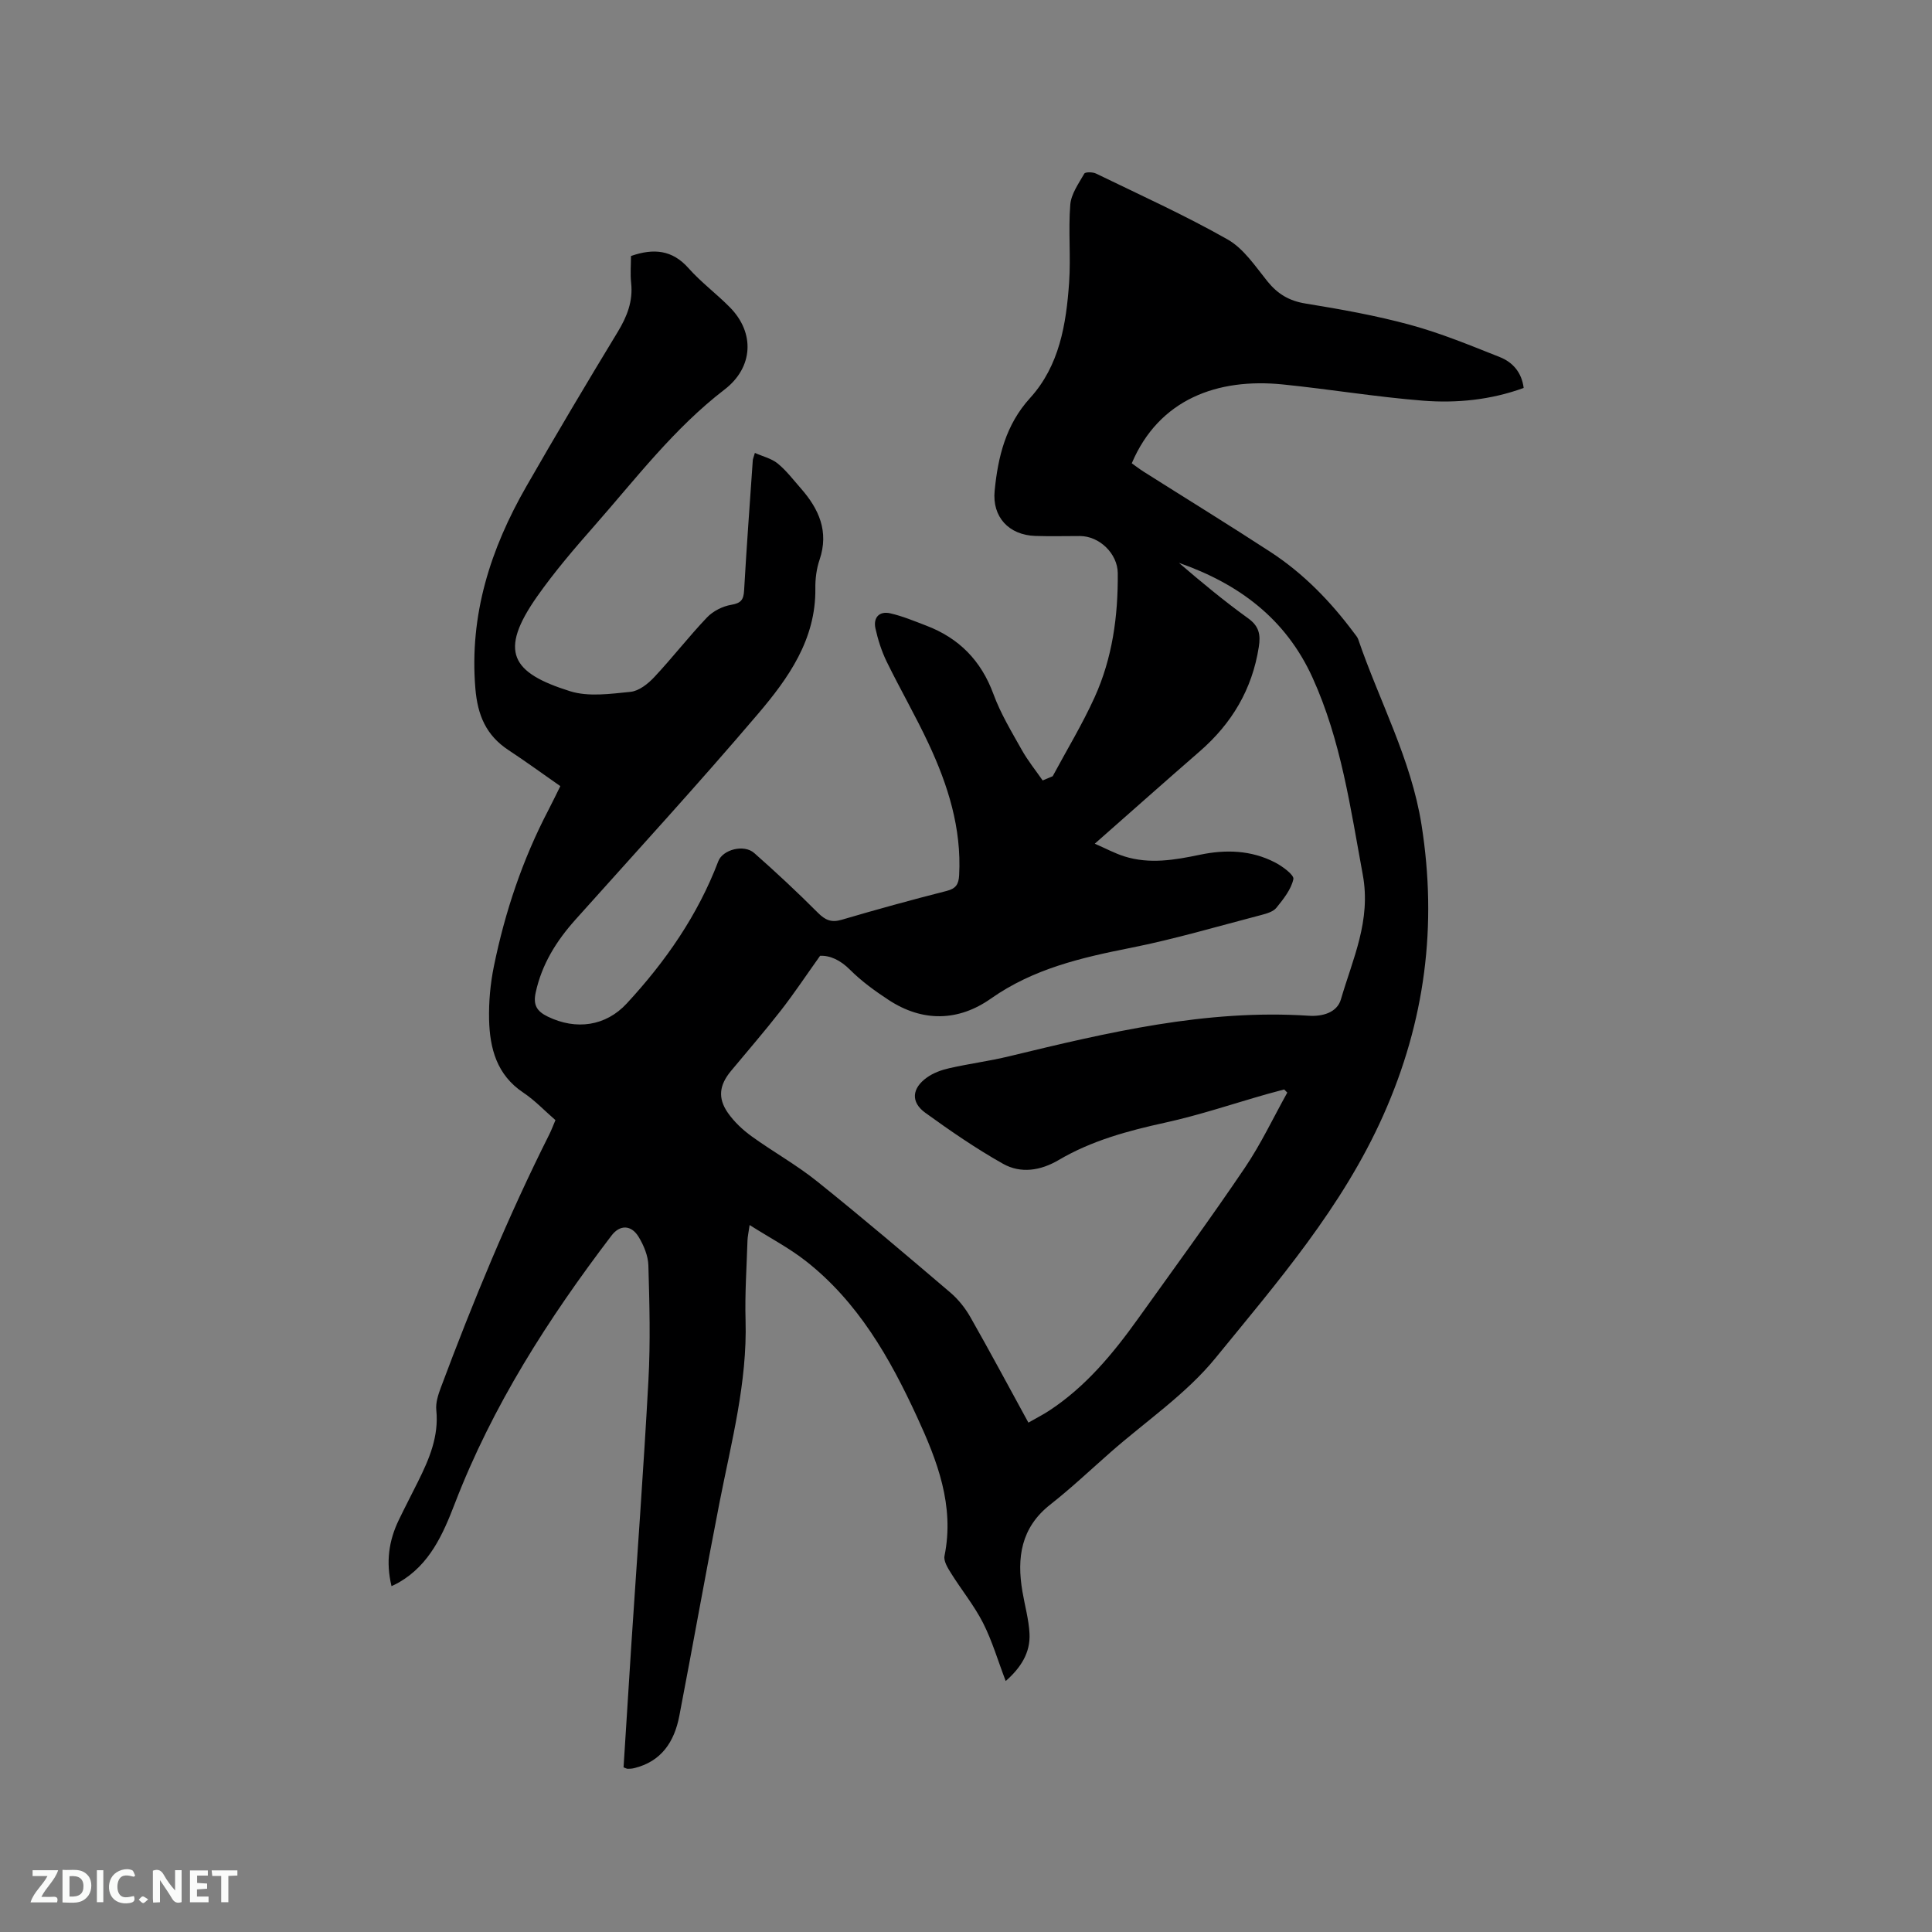 <svg enable-background="new 0 0 400 400" viewBox="0 0 400 400" xmlns="http://www.w3.org/2000/svg"><rect x="0" y="0" width="400" height="400" fill="#808080" stroke="none"/><path d="m81.06 328.4c-1.21-5.04-.54-9.46 1.5-13.69 1.29-2.67 2.66-5.3 3.98-7.95 2.32-4.67 4.35-9.38 3.79-14.83-.15-1.49.38-3.14.92-4.59 6.68-17.86 13.93-35.47 22.5-52.52.42-.85.75-1.74 1.25-2.91-2.19-1.89-4.23-4.07-6.65-5.69-5.5-3.66-6.95-9.16-7.09-15.15-.08-3.67.26-7.44 1-11.04 2.3-11.25 5.93-22.07 11.26-32.28.83-1.59 1.6-3.2 2.49-4.99-3.64-2.54-7.12-5.08-10.72-7.45-4.63-3.05-6.41-7.2-6.87-12.77-1.27-15.25 3.14-28.91 10.55-41.83 6.16-10.75 12.5-21.41 18.93-32 1.94-3.2 3.18-6.36 2.77-10.14-.2-1.87-.03-3.78-.03-5.57 4.7-1.63 8.54-1.28 11.92 2.53 2.59 2.92 5.79 5.29 8.54 8.08 5.27 5.33 4.83 12.5-1.09 17.04-10.46 8.03-18.37 18.46-26.97 28.24-4.13 4.69-8.22 9.47-11.81 14.57-8.07 11.47-5.34 15.84 6.8 19.65 3.82 1.2 8.36.54 12.5.13 1.74-.17 3.62-1.65 4.91-3.03 3.77-4.02 7.15-8.4 10.95-12.39 1.24-1.3 3.22-2.3 5-2.6 2.03-.34 2.56-1.04 2.67-2.99.51-9 1.18-17.98 1.8-26.97.01-.2.11-.4.43-1.49 1.66.74 3.44 1.15 4.72 2.19 1.79 1.46 3.22 3.36 4.76 5.11 3.77 4.28 5.9 8.95 3.91 14.83-.64 1.87-.9 3.97-.87 5.96.12 10.53-5.58 18.55-11.87 25.94-12.3 14.45-25.12 28.44-37.78 42.58-3.96 4.42-6.99 9.25-8.26 15.15-.55 2.57.26 3.85 2.51 4.95 5.87 2.85 12.01 1.98 16.35-2.72 8.05-8.7 14.72-18.3 18.96-29.46.91-2.39 5.29-3.57 7.42-1.7 4.52 3.98 8.93 8.1 13.18 12.36 1.53 1.53 2.78 2.1 4.93 1.47 7.21-2.12 14.46-4.12 21.74-5.97 1.95-.49 2.49-1.41 2.59-3.26.52-9.71-2.31-18.65-6.34-27.26-2.69-5.75-5.88-11.26-8.67-16.97-1.05-2.16-1.8-4.52-2.32-6.87-.49-2.25.81-3.63 3.06-3.12 2.55.58 5 1.61 7.46 2.55 6.8 2.59 11.36 7.24 13.91 14.17 1.48 4.04 3.76 7.8 5.88 11.58 1.24 2.21 2.86 4.21 4.31 6.3.69-.29 1.38-.58 2.08-.87 2.91-5.43 6.13-10.73 8.67-16.33 3.69-8.12 4.88-16.84 4.8-25.73-.04-4.03-3.8-7.67-7.84-7.67-3.08 0-6.15.08-9.23-.02-5.46-.18-8.96-3.91-8.42-9.35.69-7.02 2.29-13.66 7.33-19.2 6.09-6.7 7.49-15.3 8.09-23.93.37-5.35-.19-10.77.24-16.11.18-2.22 1.73-4.37 2.9-6.42.21-.37 1.74-.35 2.42-.02 9.14 4.44 18.43 8.64 27.26 13.65 3.33 1.89 5.73 5.56 8.24 8.67 2.11 2.61 4.48 4.04 7.87 4.59 7.31 1.19 14.64 2.49 21.77 4.44 6.3 1.72 12.4 4.24 18.49 6.66 2.63 1.05 4.51 3.13 4.92 6.38-6.76 2.47-13.84 3.19-20.9 2.63-9.7-.77-19.33-2.38-29.02-3.36-13.43-1.35-25.57 3.02-31.22 16.33.78.55 1.59 1.18 2.45 1.73 8.77 5.55 17.62 10.99 26.32 16.66 6.81 4.45 12.41 10.23 17.26 16.75.31.42.7.84.86 1.32 4.37 12.79 10.96 24.81 13.1 38.38 3.29 20.85.77 40.66-7.91 60.14-8.49 19.05-21.87 34.48-34.74 50.26-6.08 7.46-14.42 13.08-21.74 19.52-4.14 3.64-8.16 7.44-12.49 10.84-6.06 4.77-6.94 11-5.75 17.98.49 2.91 1.32 5.79 1.47 8.72.2 3.94-1.78 7.05-4.93 9.82-1.6-4.18-2.79-8.28-4.69-12.03-1.84-3.61-4.46-6.82-6.62-10.28-.68-1.08-1.58-2.53-1.36-3.6 2.11-10.42-1.5-19.69-5.69-28.78-5.62-12.2-12.23-23.82-23.05-32.29-3.45-2.7-7.4-4.76-11.61-7.43-.23 1.61-.41 2.4-.44 3.18-.17 5.51-.56 11.03-.4 16.53.37 12.87-2.93 25.17-5.37 37.63-2.89 14.75-5.51 29.56-8.35 44.32-1.03 5.33-3.71 9.45-9.42 10.8-.41.1-.84.12-1.26.12-.19 0-.38-.12-.86-.29.53-8.36 1.05-16.81 1.6-25.25 1.2-18.3 2.56-36.59 3.55-54.9.43-7.91.22-15.86-.01-23.78-.06-2-.96-4.16-2.02-5.91-1.53-2.51-3.88-2.56-5.62-.26-13.08 17.17-24.64 35.22-32.44 55.49-2.45 6.36-5.19 12.59-11.49 16.27-.45.27-.92.48-1.61.82zm145.6-153.72c2.31 1 4.15 2 6.11 2.62 5.24 1.66 10.48.75 15.69-.34 5.32-1.11 10.58-.95 15.48 1.58 1.56.8 4.02 2.6 3.84 3.47-.46 2.14-2.06 4.13-3.51 5.93-.65.81-2 1.2-3.1 1.49-9 2.34-17.95 5-27.06 6.81-10.24 2.03-20.16 4.32-28.96 10.51-6.7 4.72-14.11 4.91-21.17.28-2.82-1.85-5.61-3.87-7.98-6.24-2.04-2.05-4.19-3-6.21-2.9-2.9 4.07-5.39 7.82-8.15 11.36-3.32 4.26-6.87 8.35-10.32 12.51-2.39 2.89-2.76 5.56-.63 8.63 1.3 1.86 3.06 3.52 4.91 4.86 4.45 3.22 9.3 5.91 13.57 9.34 9.34 7.49 18.47 15.25 27.59 23.02 1.64 1.4 3.08 3.21 4.15 5.09 4.07 7.16 7.95 14.42 12.01 21.84 1.6-.92 3.01-1.63 4.32-2.49 7.58-4.98 13.23-11.83 18.44-19.11 7.4-10.34 14.91-20.6 22.03-31.13 3.34-4.93 5.9-10.38 8.81-15.6-.22-.22-.44-.44-.65-.65-1.19.32-2.38.63-3.56.96-7.02 2-13.96 4.35-21.07 5.91-7.71 1.69-15.21 3.71-22.05 7.74-3.74 2.2-7.84 2.86-11.54.77-5.58-3.14-10.89-6.8-16.09-10.56-3.03-2.2-2.79-5.06.36-7.3 1.33-.95 3.01-1.56 4.62-1.92 4.13-.94 8.34-1.48 12.45-2.48 20.38-4.93 40.75-9.78 61.99-8.38 2.7.18 5.82-.58 6.64-3.39 2.44-8.39 6.28-16.29 4.53-25.8-2.56-13.87-4.49-27.77-10.39-40.78-5.57-12.29-15.35-19.49-27.68-23.8 4.65 3.99 9.37 7.91 14.34 11.49 2.28 1.64 2.6 3.4 2.2 5.93-1.37 8.79-5.6 15.86-12.25 21.63-7.12 6.19-14.16 12.45-21.71 19.1z" fill="#000001"/><g fill="#fafbfa"><path d="m37.59 393.81c-.92.31-1.52.05-2-.78-.7-1.2-1.52-2.34-2.47-3.78v4.59c-.55.03-.95.05-1.41.07-.03-.37-.06-.64-.06-.91 0-1.91 0-3.81 0-5.7 1.13-.41 1.77-.03 2.29.91.62 1.11 1.38 2.14 2.31 3.19v-4.2h1.35v6.61z"/><path d="m12.94 393.88v-6.75c1.9.19 3.93-.54 5.37 1.29.8 1.01.78 2.88.03 3.97-1.37 1.97-3.4 1.51-5.4 1.49m1.45-1.22c2.04.12 2.92-.58 2.89-2.21-.03-1.51-.98-2.19-2.89-2z"/><path d="m11.81 393.87h-5.49c.68-2.18 2.47-3.48 3.51-5.45h-3.08v-1.21h5.29c-.71 2.13-2.44 3.48-3.47 5.51.86 0 1.63.04 2.39-.01.79-.05 1.14.21.85 1.16"/><path d="m39.33 393.86v-6.61h3.7v1.07h-2.22v1.52c.68.04 1.34.09 2.07.13v1.07c-.72.05-1.38.09-2.1.14v1.48h2.4v1.19h-3.85z"/><path d="m27.71 388.56c-1.15-.3-2.46-.61-3.1.64-.37.73-.41 1.93-.06 2.67.63 1.35 1.99.93 3.17.68.35.94-.01 1.32-.93 1.46-1.62.25-3.05-.27-3.76-1.48-.73-1.24-.6-3.03.31-4.17.88-1.11 2.71-1.7 4-1.16.32.13.44.74.65 1.12-.1.08-.19.16-.28.24"/><path d="m49.15 387.24v1.07c-.59.02-1.17.05-1.87.08v5.44h-1.48v-5.44h-1.85c-.05-.4-.08-.73-.13-1.15z"/><path d="m20.06 387.21h1.33v6.62h-1.33z"/><path d="m30.68 393.25c-.49.38-.8.79-1.05.76-.32-.05-.6-.45-.9-.7.26-.24.51-.64.8-.67.29-.04.62.3 1.15.61"/></g></svg>